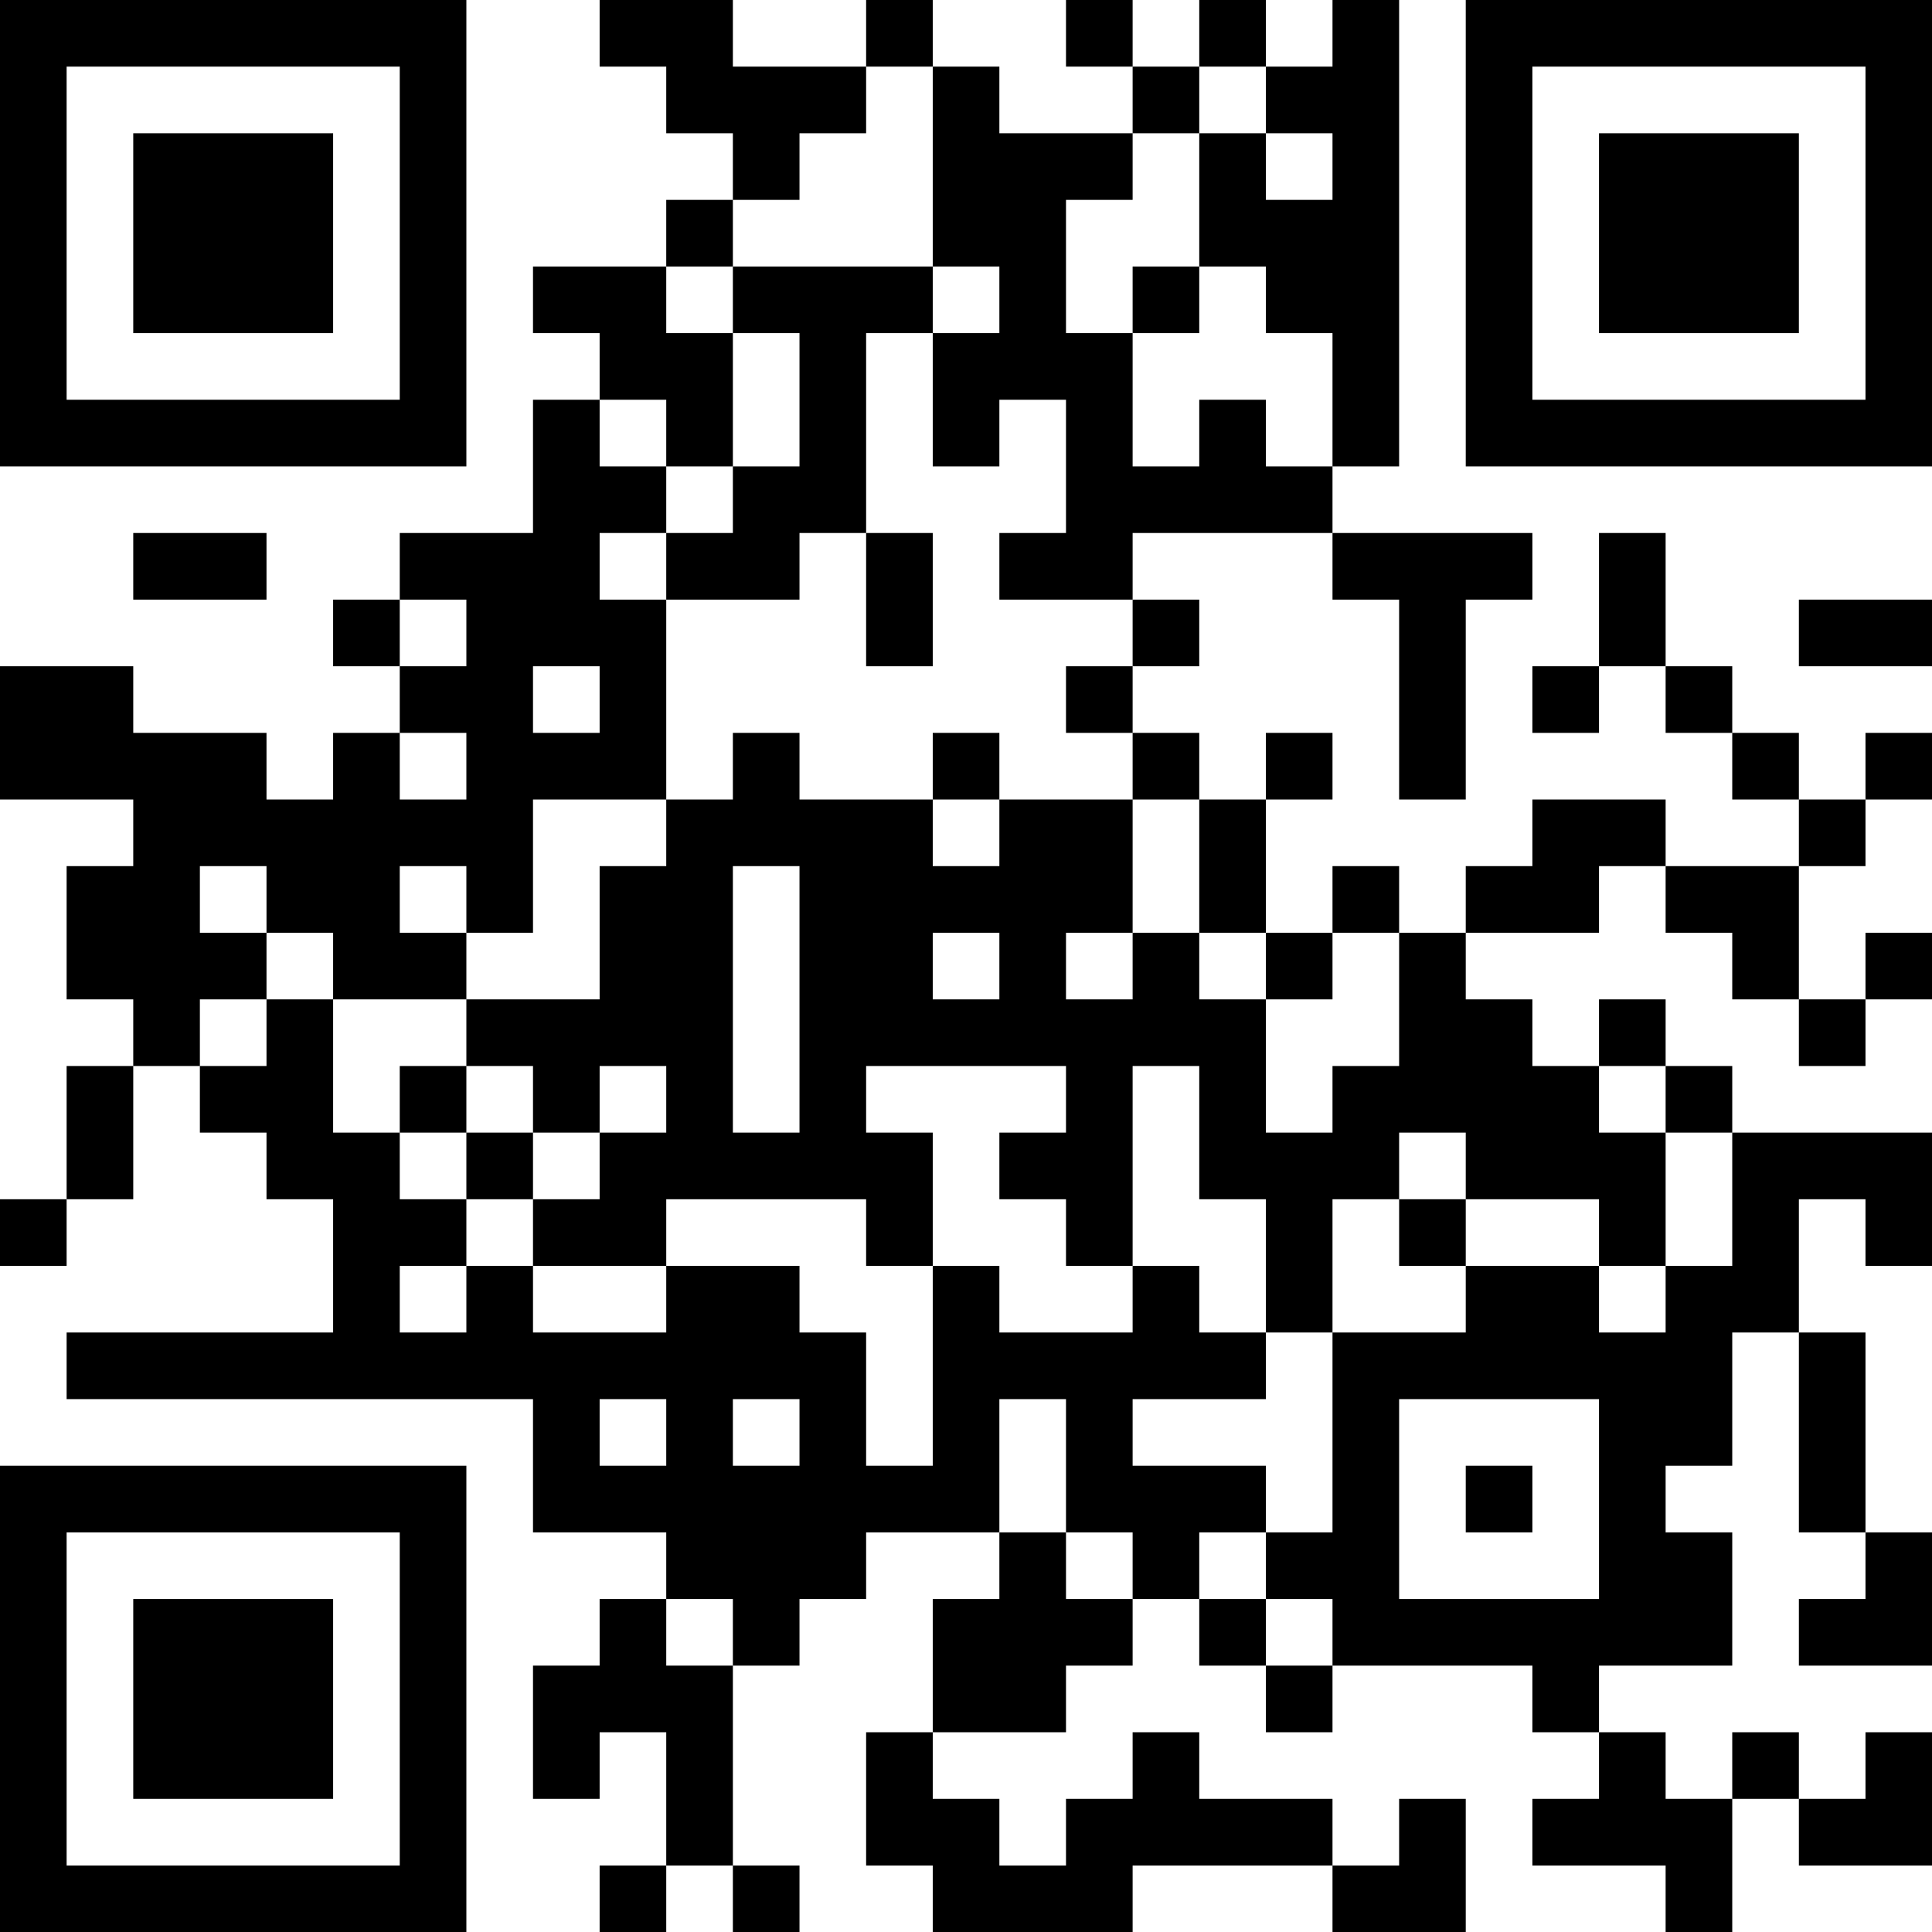 <?xml version="1.0" encoding="UTF-8"?>
<svg xmlns="http://www.w3.org/2000/svg" version="1.1" width="200" height="200" viewBox="0 0 200 200"><rect x="0" y="0" width="200" height="200" fill="#ffffff"/><g transform="scale(6.897)"><g transform="translate(0,0)"><path fill-rule="evenodd" d="M9 0L9 1L10 1L10 2L11 2L11 3L10 3L10 4L8 4L8 5L9 5L9 6L8 6L8 8L6 8L6 9L5 9L5 10L6 10L6 11L5 11L5 12L4 12L4 11L2 11L2 10L0 10L0 12L2 12L2 13L1 13L1 15L2 15L2 16L1 16L1 18L0 18L0 19L1 19L1 18L2 18L2 16L3 16L3 17L4 17L4 18L5 18L5 20L1 20L1 21L8 21L8 23L10 23L10 24L9 24L9 25L8 25L8 27L9 27L9 26L10 26L10 28L9 28L9 29L10 29L10 28L11 28L11 29L12 29L12 28L11 28L11 25L12 25L12 24L13 24L13 23L15 23L15 24L14 24L14 26L13 26L13 28L14 28L14 29L17 29L17 28L20 28L20 29L22 29L22 27L21 27L21 28L20 28L20 27L18 27L18 26L17 26L17 27L16 27L16 28L15 28L15 27L14 27L14 26L16 26L16 25L17 25L17 24L18 24L18 25L19 25L19 26L20 26L20 25L23 25L23 26L24 26L24 27L23 27L23 28L25 28L25 29L26 29L26 27L27 27L27 28L29 28L29 26L28 26L28 27L27 27L27 26L26 26L26 27L25 27L25 26L24 26L24 25L26 25L26 23L25 23L25 22L26 22L26 20L27 20L27 23L28 23L28 24L27 24L27 25L29 25L29 23L28 23L28 20L27 20L27 18L28 18L28 19L29 19L29 17L26 17L26 16L25 16L25 15L24 15L24 16L23 16L23 15L22 15L22 14L24 14L24 13L25 13L25 14L26 14L26 15L27 15L27 16L28 16L28 15L29 15L29 14L28 14L28 15L27 15L27 13L28 13L28 12L29 12L29 11L28 11L28 12L27 12L27 11L26 11L26 10L25 10L25 8L24 8L24 10L23 10L23 11L24 11L24 10L25 10L25 11L26 11L26 12L27 12L27 13L25 13L25 12L23 12L23 13L22 13L22 14L21 14L21 13L20 13L20 14L19 14L19 12L20 12L20 11L19 11L19 12L18 12L18 11L17 11L17 10L18 10L18 9L17 9L17 8L20 8L20 9L21 9L21 12L22 12L22 9L23 9L23 8L20 8L20 7L21 7L21 0L20 0L20 1L19 1L19 0L18 0L18 1L17 1L17 0L16 0L16 1L17 1L17 2L15 2L15 1L14 1L14 0L13 0L13 1L11 1L11 0ZM13 1L13 2L12 2L12 3L11 3L11 4L10 4L10 5L11 5L11 7L10 7L10 6L9 6L9 7L10 7L10 8L9 8L9 9L10 9L10 12L8 12L8 14L7 14L7 13L6 13L6 14L7 14L7 15L5 15L5 14L4 14L4 13L3 13L3 14L4 14L4 15L3 15L3 16L4 16L4 15L5 15L5 17L6 17L6 18L7 18L7 19L6 19L6 20L7 20L7 19L8 19L8 20L10 20L10 19L12 19L12 20L13 20L13 22L14 22L14 19L15 19L15 20L17 20L17 19L18 19L18 20L19 20L19 21L17 21L17 22L19 22L19 23L18 23L18 24L19 24L19 25L20 25L20 24L19 24L19 23L20 23L20 20L22 20L22 19L24 19L24 20L25 20L25 19L26 19L26 17L25 17L25 16L24 16L24 17L25 17L25 19L24 19L24 18L22 18L22 17L21 17L21 18L20 18L20 20L19 20L19 18L18 18L18 16L17 16L17 19L16 19L16 18L15 18L15 17L16 17L16 16L13 16L13 17L14 17L14 19L13 19L13 18L10 18L10 19L8 19L8 18L9 18L9 17L10 17L10 16L9 16L9 17L8 17L8 16L7 16L7 15L9 15L9 13L10 13L10 12L11 12L11 11L12 11L12 12L14 12L14 13L15 13L15 12L17 12L17 14L16 14L16 15L17 15L17 14L18 14L18 15L19 15L19 17L20 17L20 16L21 16L21 14L20 14L20 15L19 15L19 14L18 14L18 12L17 12L17 11L16 11L16 10L17 10L17 9L15 9L15 8L16 8L16 6L15 6L15 7L14 7L14 5L15 5L15 4L14 4L14 1ZM18 1L18 2L17 2L17 3L16 3L16 5L17 5L17 7L18 7L18 6L19 6L19 7L20 7L20 5L19 5L19 4L18 4L18 2L19 2L19 3L20 3L20 2L19 2L19 1ZM11 4L11 5L12 5L12 7L11 7L11 8L10 8L10 9L12 9L12 8L13 8L13 10L14 10L14 8L13 8L13 5L14 5L14 4ZM17 4L17 5L18 5L18 4ZM2 8L2 9L4 9L4 8ZM6 9L6 10L7 10L7 9ZM27 9L27 10L29 10L29 9ZM8 10L8 11L9 11L9 10ZM6 11L6 12L7 12L7 11ZM14 11L14 12L15 12L15 11ZM11 13L11 17L12 17L12 13ZM14 14L14 15L15 15L15 14ZM6 16L6 17L7 17L7 18L8 18L8 17L7 17L7 16ZM21 18L21 19L22 19L22 18ZM9 21L9 22L10 22L10 21ZM11 21L11 22L12 22L12 21ZM15 21L15 23L16 23L16 24L17 24L17 23L16 23L16 21ZM21 21L21 24L24 24L24 21ZM22 22L22 23L23 23L23 22ZM10 24L10 25L11 25L11 24ZM0 0L0 7L7 7L7 0ZM1 1L1 6L6 6L6 1ZM2 2L2 5L5 5L5 2ZM22 0L22 7L29 7L29 0ZM23 1L23 6L28 6L28 1ZM24 2L24 5L27 5L27 2ZM0 22L0 29L7 29L7 22ZM1 23L1 28L6 28L6 23ZM2 24L2 27L5 27L5 24Z" fill="#000000"/></g></g></svg>
